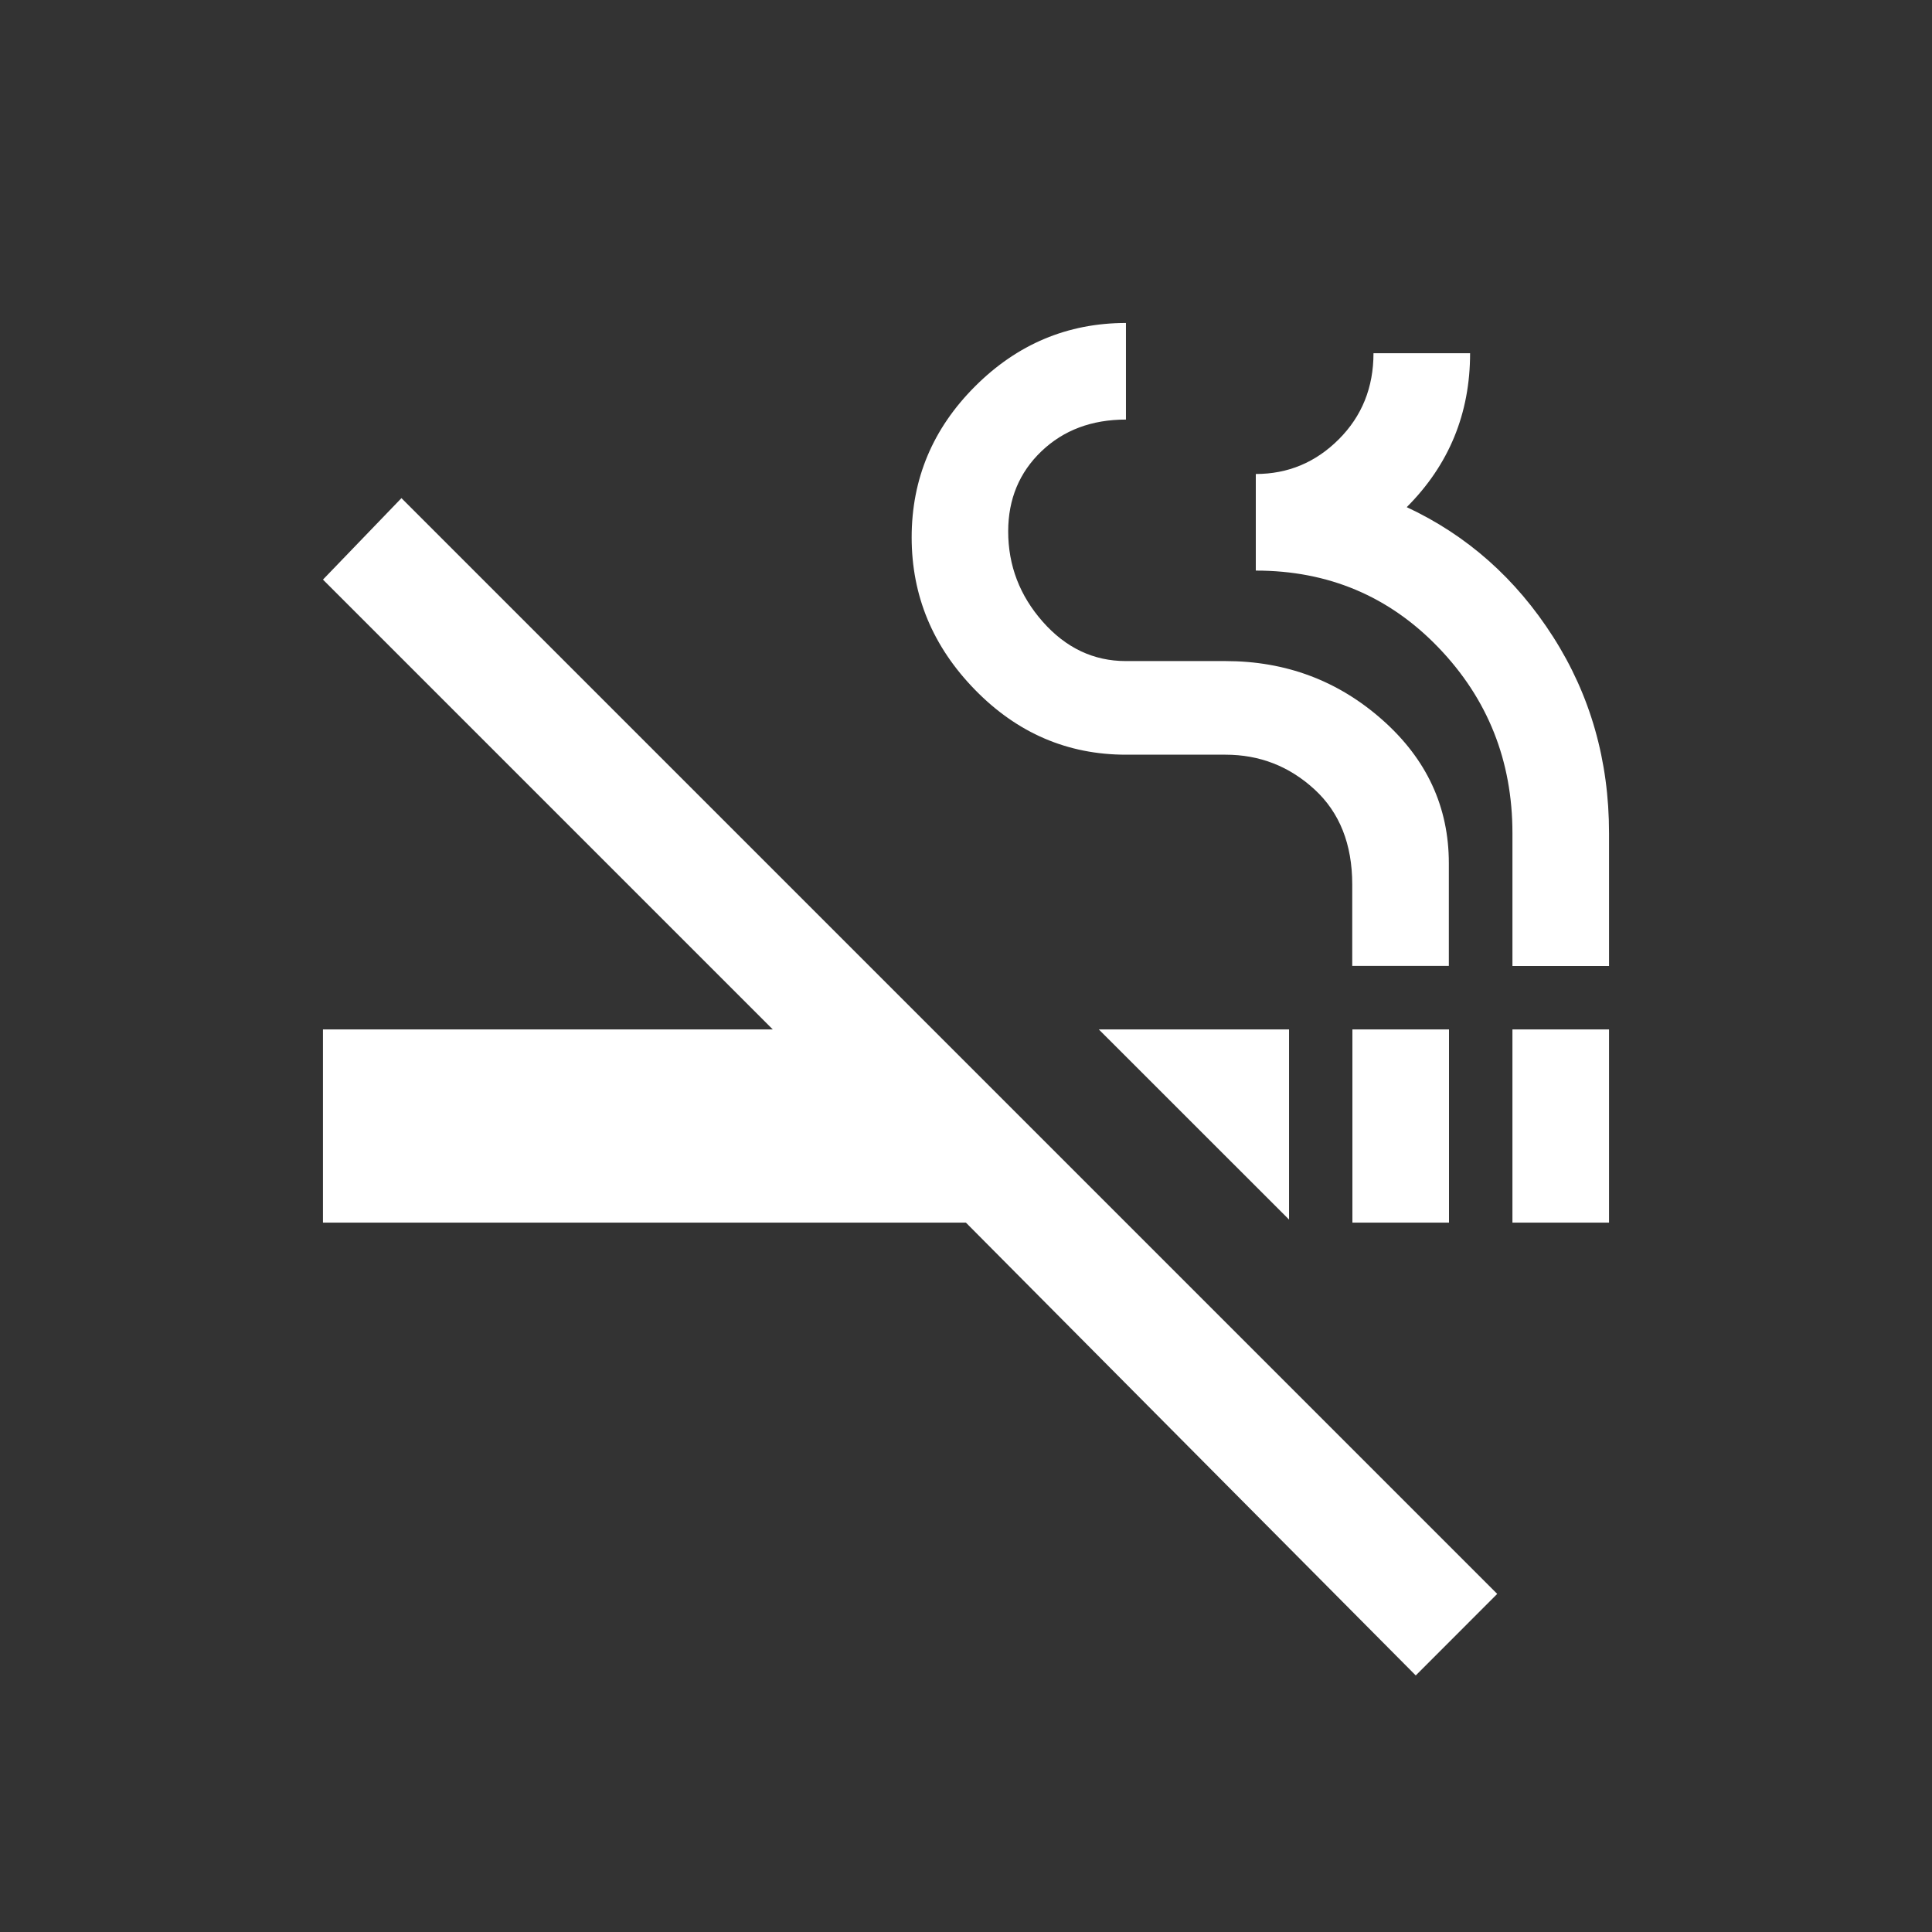 <!-- Generated by IcoMoon.io -->
<svg version="1.1" xmlns="http://www.w3.org/2000/svg" width="24" height="24" viewBox="0 0 24 24">
<rect x="0" y="0" width="24" height="24" fill="#333333" stroke="none"/>
<title>smoke_free</title>
<path fill="#fff" d="M16.013 15.15l-2.363-2.362h2.363v2.362zM13.987 9.375q-1.088 0-1.875-0.806t-0.787-1.894 0.787-1.875 1.875-0.788v1.2q-0.638 0-1.050 0.394t-0.413 0.994q0 0.638 0.431 1.125t1.031 0.487h1.237q1.125 0 1.95 0.731t0.825 1.781v1.275h-1.2v-1.012q0-0.75-0.469-1.181t-1.106-0.431h-1.237zM17.475 6.3q1.125 0.525 1.819 1.612t0.694 2.438v1.65h-1.2v-1.65q0-1.35-0.919-2.306t-2.269-0.956v-1.2q0.6 0 1.031-0.431t0.431-1.069h1.2q0 1.125-0.788 1.913zM16.8 12.788h1.2v2.4h-1.2v-2.4zM18.788 12.788h1.2v2.4h-1.2v-2.4zM4.012 7.2l0.975-1.012 13.612 13.612-1.012 1.013-5.588-5.625h-7.987v-2.4h5.588z"></path>
</svg>
